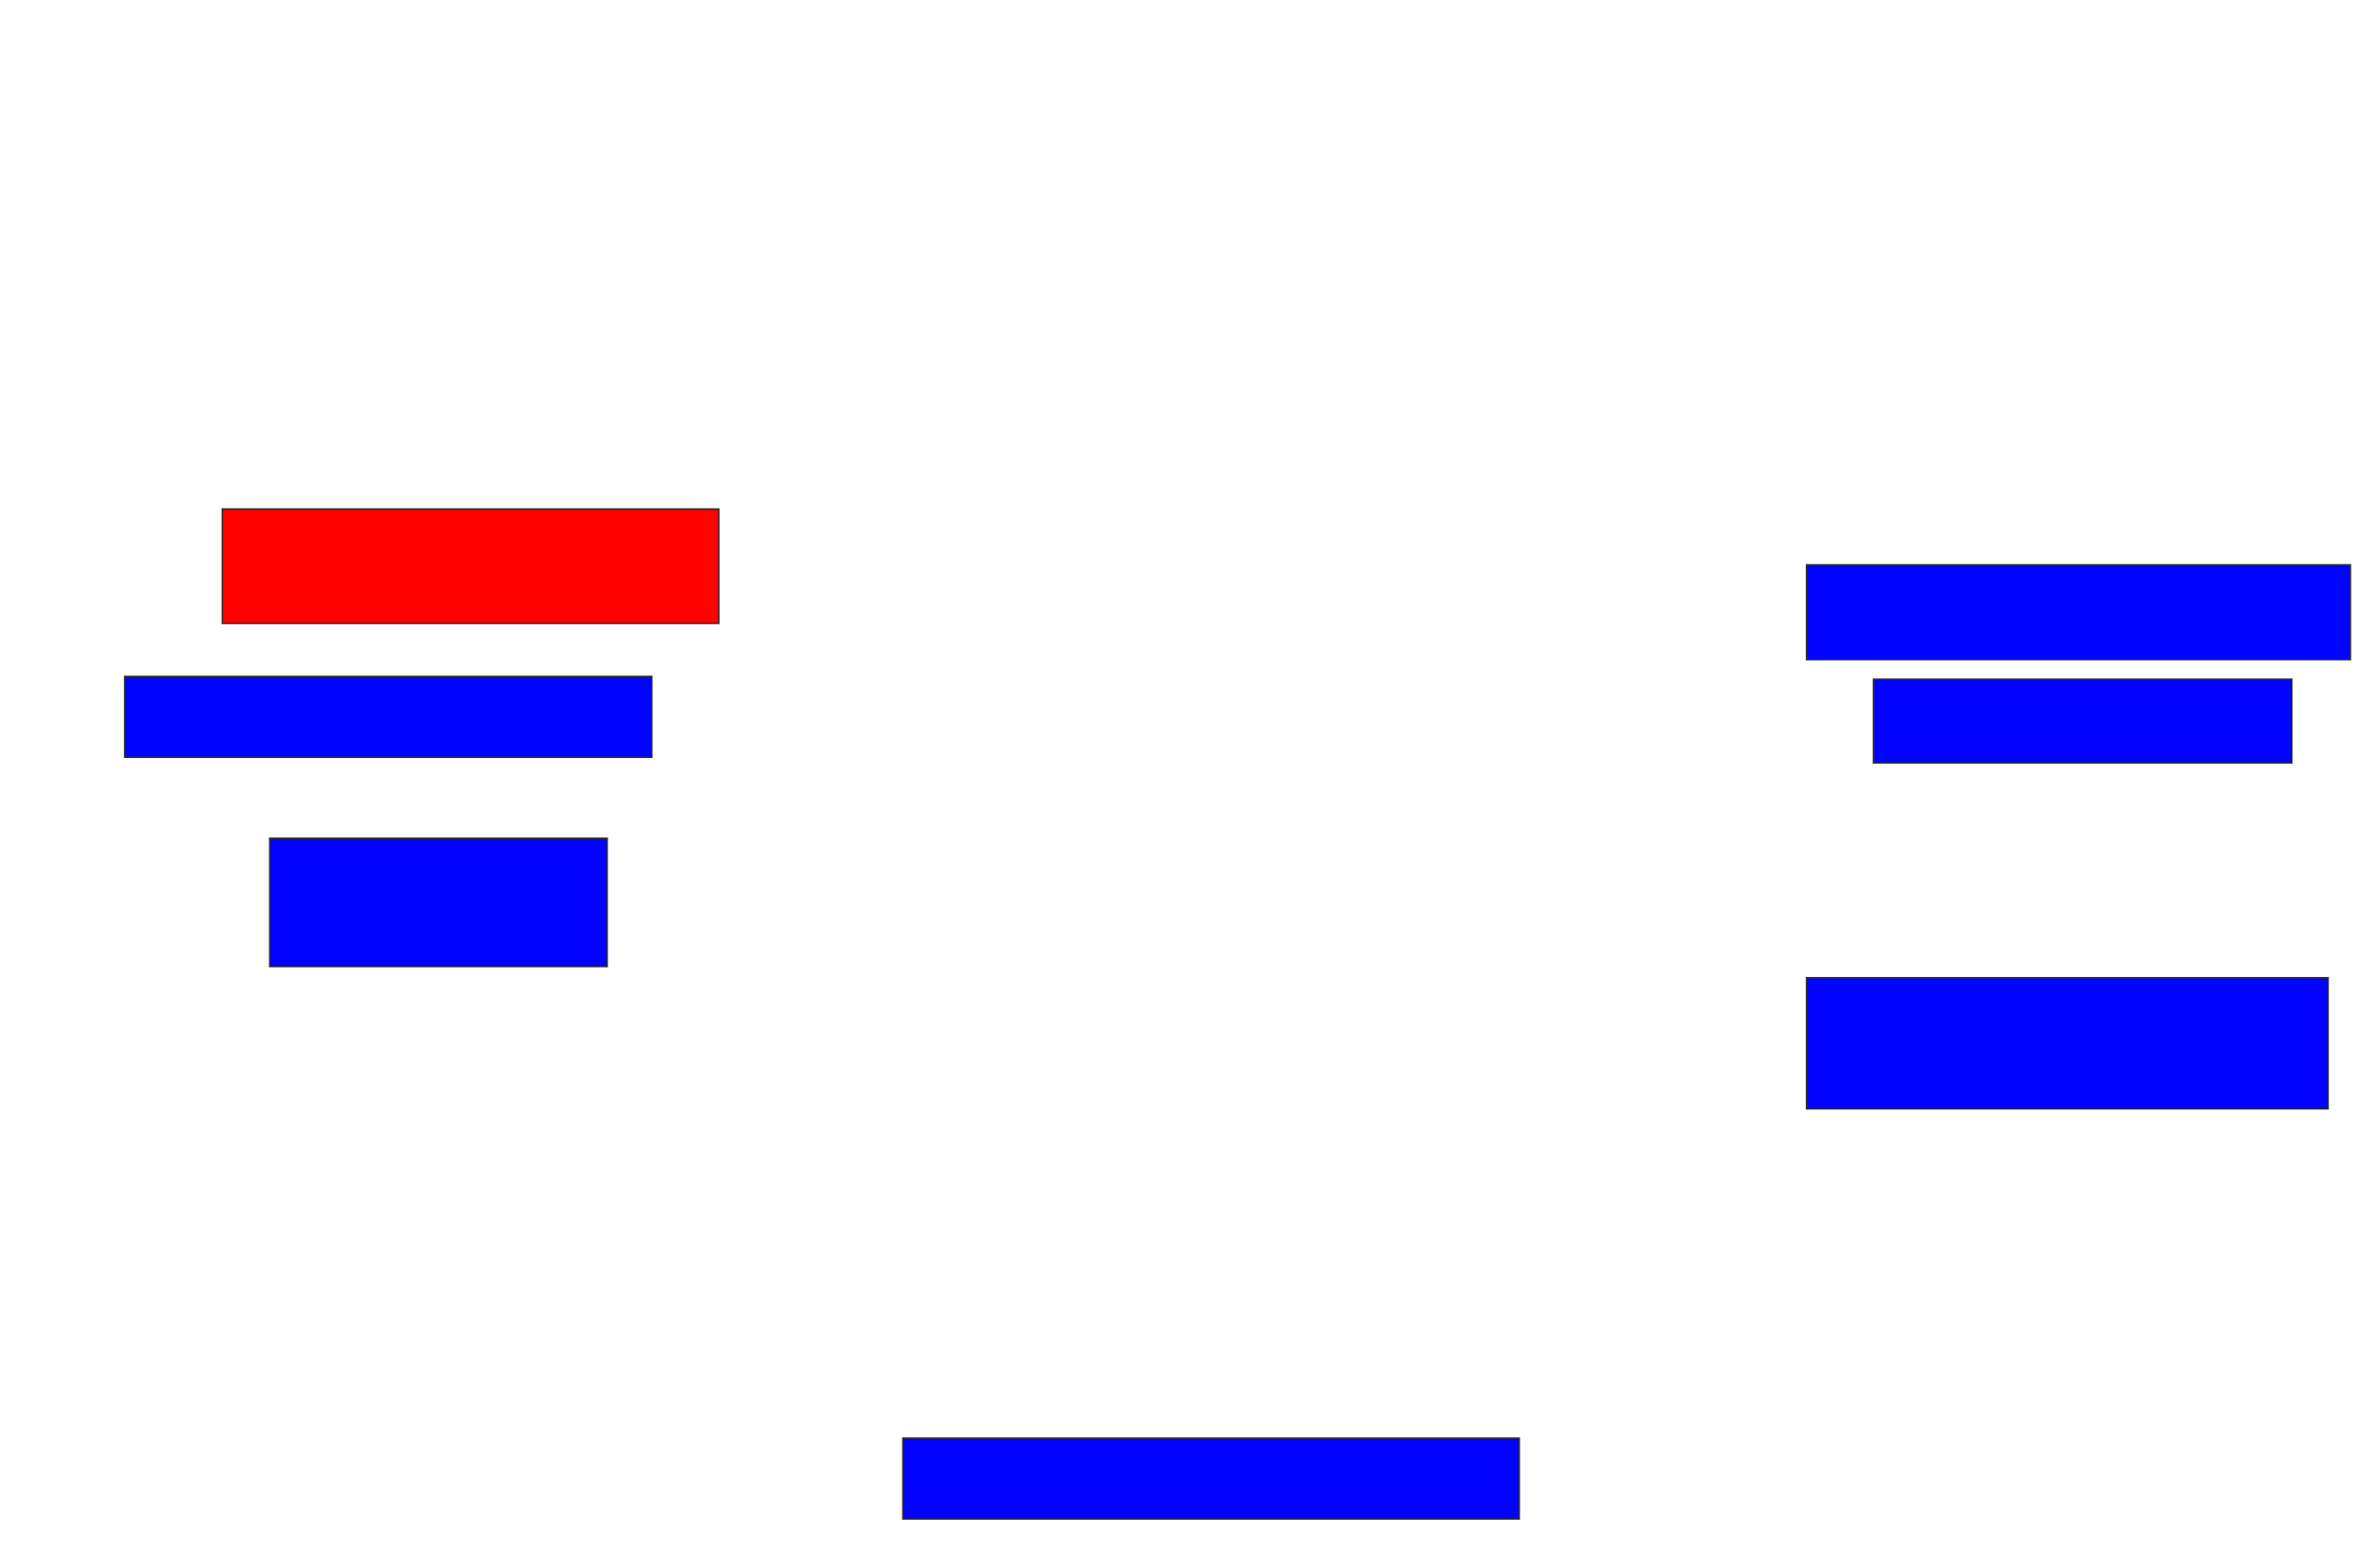<svg xmlns="http://www.w3.org/2000/svg" width="1610" height="1052">
 <!-- Created with Image Occlusion Enhanced -->
 <g>
  <title>Labels</title>
 </g>
 <g>
  <title>Masks</title>
  <rect id="60857e9ab1664e88803a366b724458cd-ao-1" height="64.151" width="367.925" y="381.962" x="1222.076" stroke="#2D2D2D" fill="#0203ff"/>
  <rect id="60857e9ab1664e88803a366b724458cd-ao-2" height="56.604" width="283.019" y="459.321" x="1267.359" stroke="#2D2D2D" fill="#0203ff"/>
  <rect id="60857e9ab1664e88803a366b724458cd-ao-3" height="88.679" width="352.83" y="661.208" x="1222.076" stroke="#2D2D2D" fill="#0203ff"/>
  <rect id="60857e9ab1664e88803a366b724458cd-ao-4" height="54.717" width="416.981" y="972.528" x="610.755" stroke="#2D2D2D" fill="#0203ff"/>
  <rect id="60857e9ab1664e88803a366b724458cd-ao-5" height="86.792" width="228.302" y="566.868" x="182.453" stroke="#2D2D2D" fill="#0203ff"/>
  <rect id="60857e9ab1664e88803a366b724458cd-ao-6" height="54.717" width="356.604" y="457.434" x="84.34" stroke="#2D2D2D" fill="#0203ff"/>
  <rect id="60857e9ab1664e88803a366b724458cd-ao-7" height="77.358" width="335.849" y="344.226" x="150.377" stroke="#2D2D2D" fill="#ff0200" class="qshape"/>
 </g>
</svg>